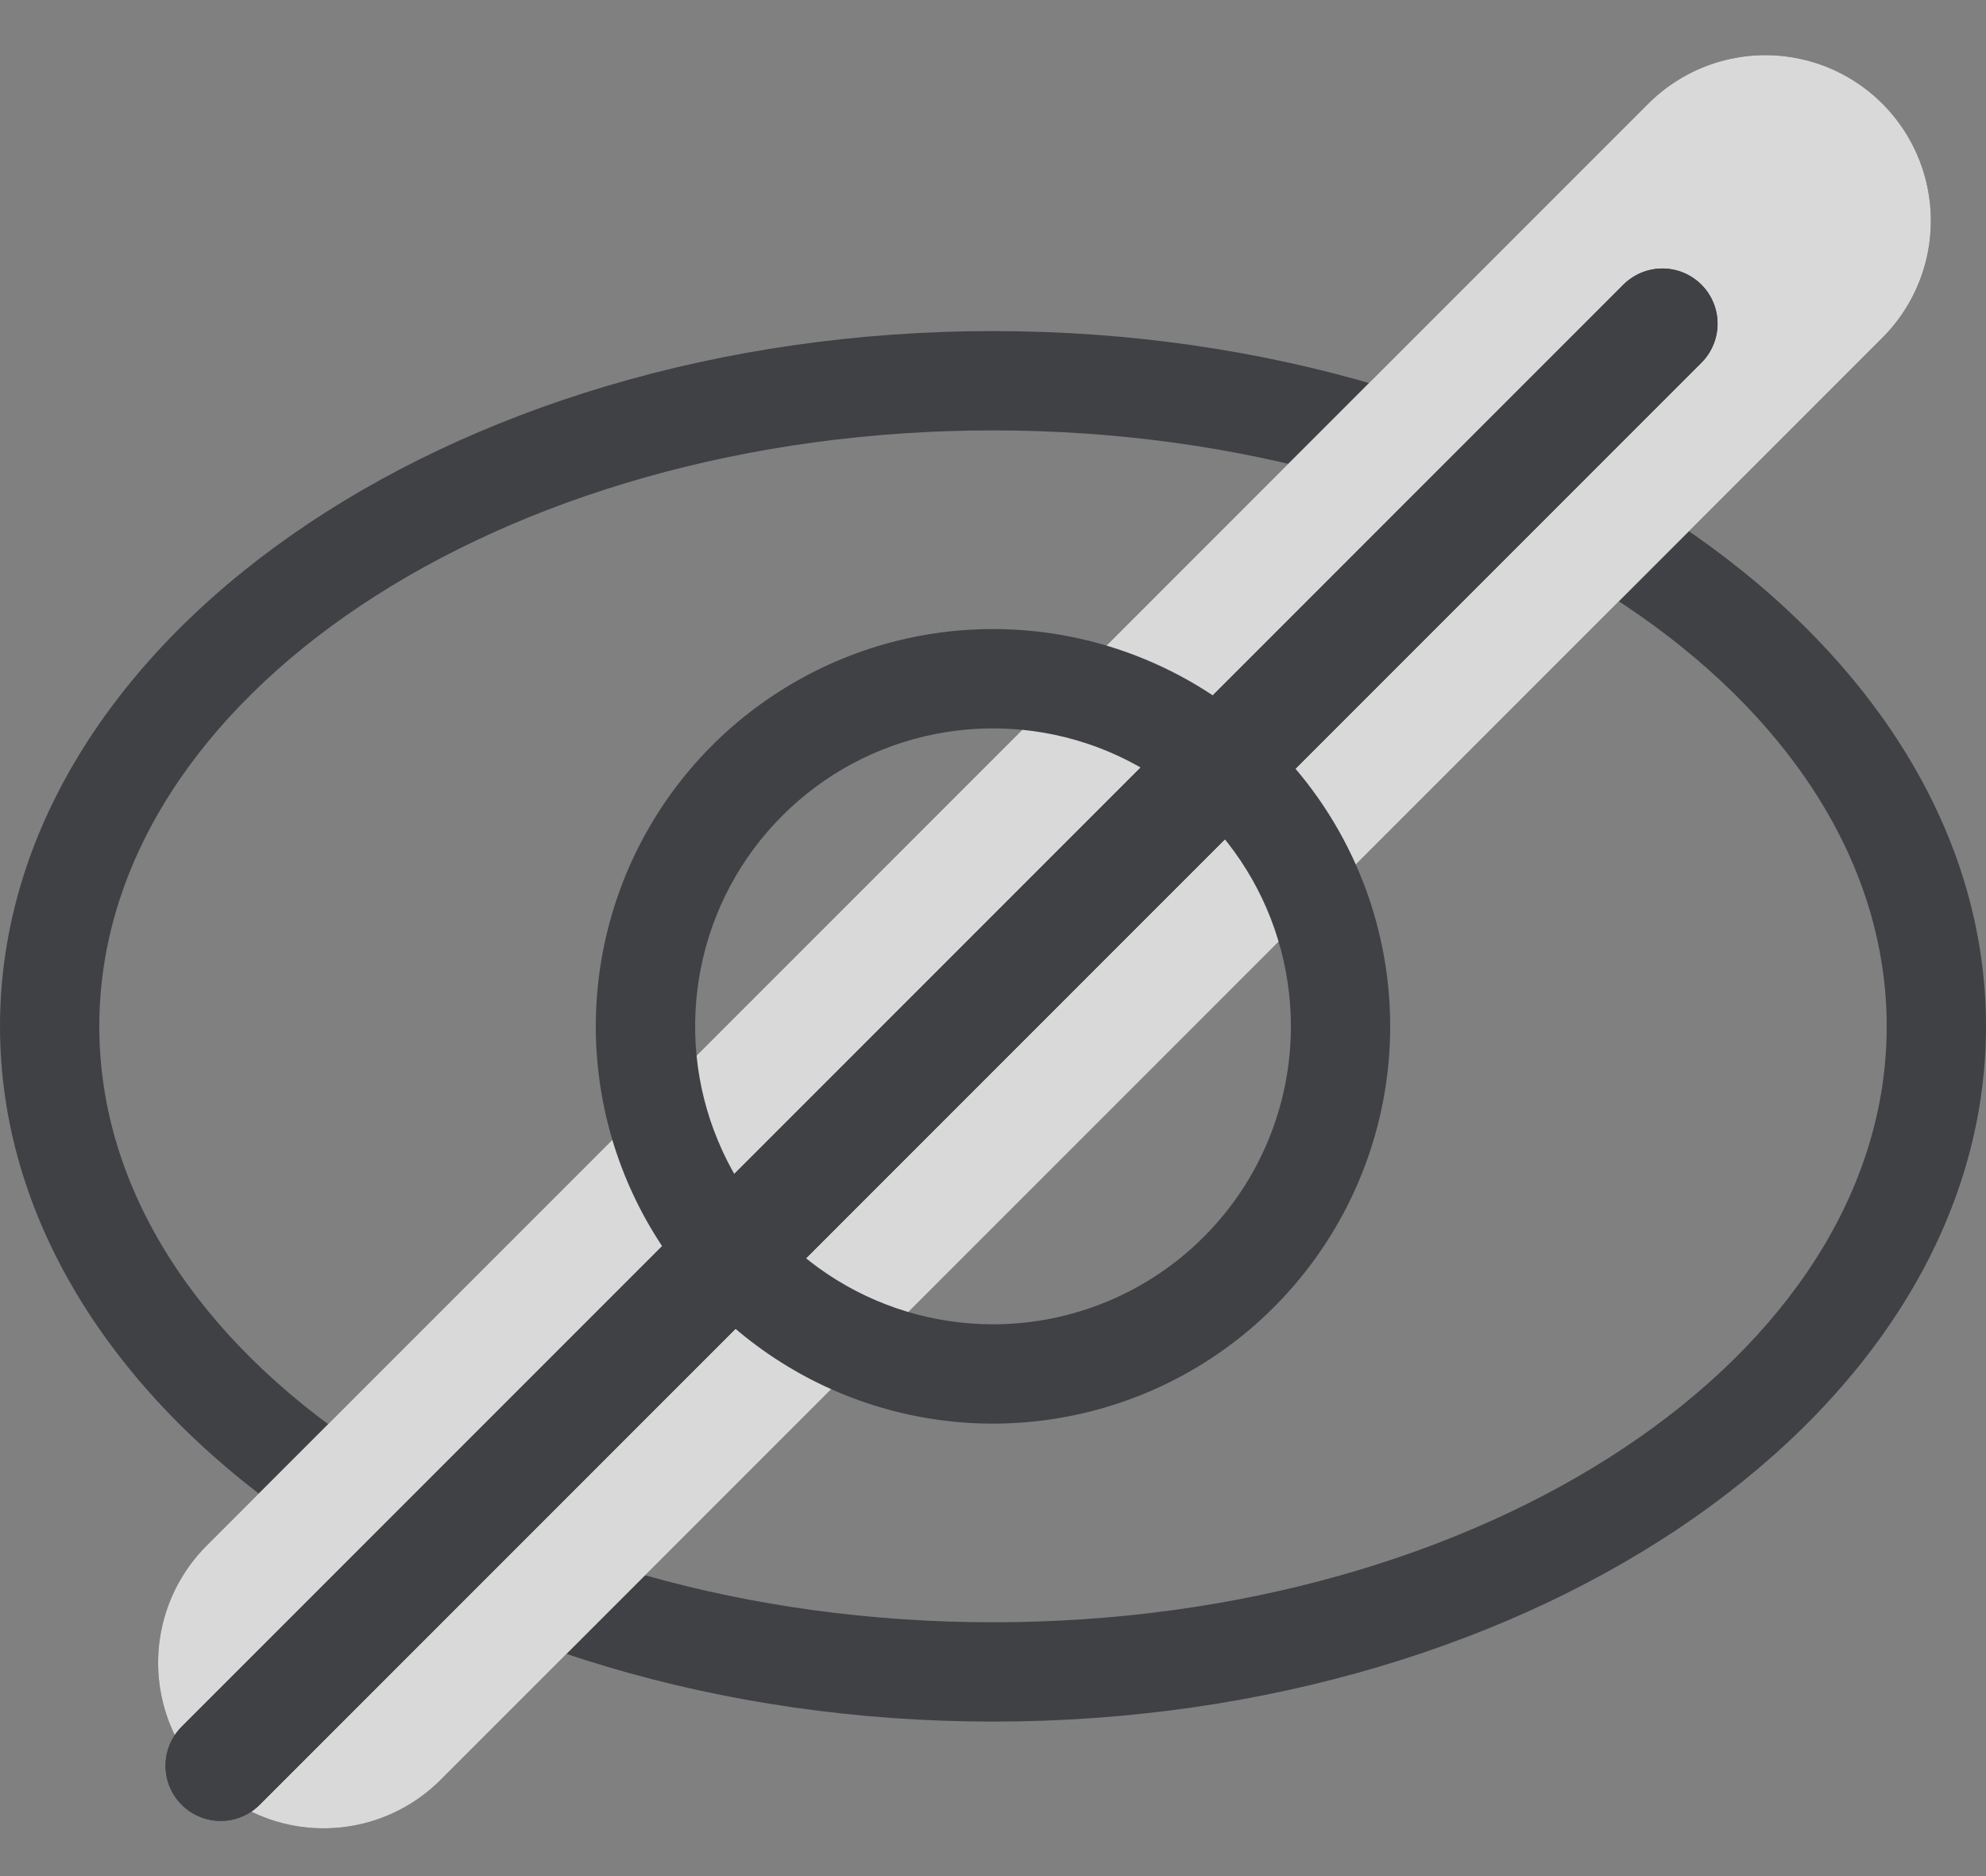 <svg width="18" height="17" viewBox="0 0 18 17" fill="none" xmlns="http://www.w3.org/2000/svg">
<rect x="0" y="0" width="18" height="17" fill="#808080" stroke="none"/>
<g opacity="0.7">
<path d="M9 3C4.05 3 0 5.826 0 9.3C0 12.774 4.05 15.6 9 15.6C13.95 15.6 18 12.774 18 9.3C18 5.826 13.95 3 9 3ZM9 14.7C4.536 14.7 0.9 12.279 0.9 9.3C0.9 6.321 4.536 3.9 9 3.9C13.464 3.9 17.1 6.321 17.1 9.3C17.1 12.279 13.464 14.7 9 14.7Z" fill="#24272C"/>
<path d="M2.933 15.067L16 2" stroke="#24272C" stroke-width="3" stroke-linecap="round"/>
<path d="M2.933 15.067L16 2" stroke="white" stroke-width="3" stroke-linecap="round"/>
<path d="M2 16L15.067 2.933" stroke="#24272C" stroke-linecap="round"/>
<path d="M2 16L15.067 2.933" stroke="#24272C" stroke-linecap="round"/>
<path d="M9 5.7C8.288 5.7 7.592 5.911 7 6.307C6.408 6.702 5.947 7.264 5.674 7.922C5.402 8.58 5.33 9.304 5.469 10.002C5.608 10.701 5.951 11.342 6.454 11.845C6.958 12.349 7.599 12.692 8.298 12.831C8.996 12.97 9.72 12.898 10.378 12.626C11.036 12.353 11.598 11.892 11.993 11.3C12.389 10.708 12.6 10.012 12.6 9.3C12.6 8.345 12.221 7.429 11.546 6.754C10.87 6.079 9.955 5.7 9 5.7ZM9 12C8.466 12 7.944 11.842 7.5 11.545C7.056 11.248 6.71 10.827 6.506 10.333C6.301 9.84 6.248 9.297 6.352 8.773C6.456 8.249 6.713 7.768 7.091 7.391C7.468 7.013 7.95 6.756 8.473 6.652C8.997 6.548 9.54 6.601 10.033 6.805C10.527 7.01 10.948 7.356 11.245 7.8C11.542 8.244 11.7 8.766 11.7 9.3C11.7 10.016 11.416 10.703 10.909 11.209C10.403 11.716 9.716 12 9 12Z" fill="#24272C"/>
</g>
</svg>
